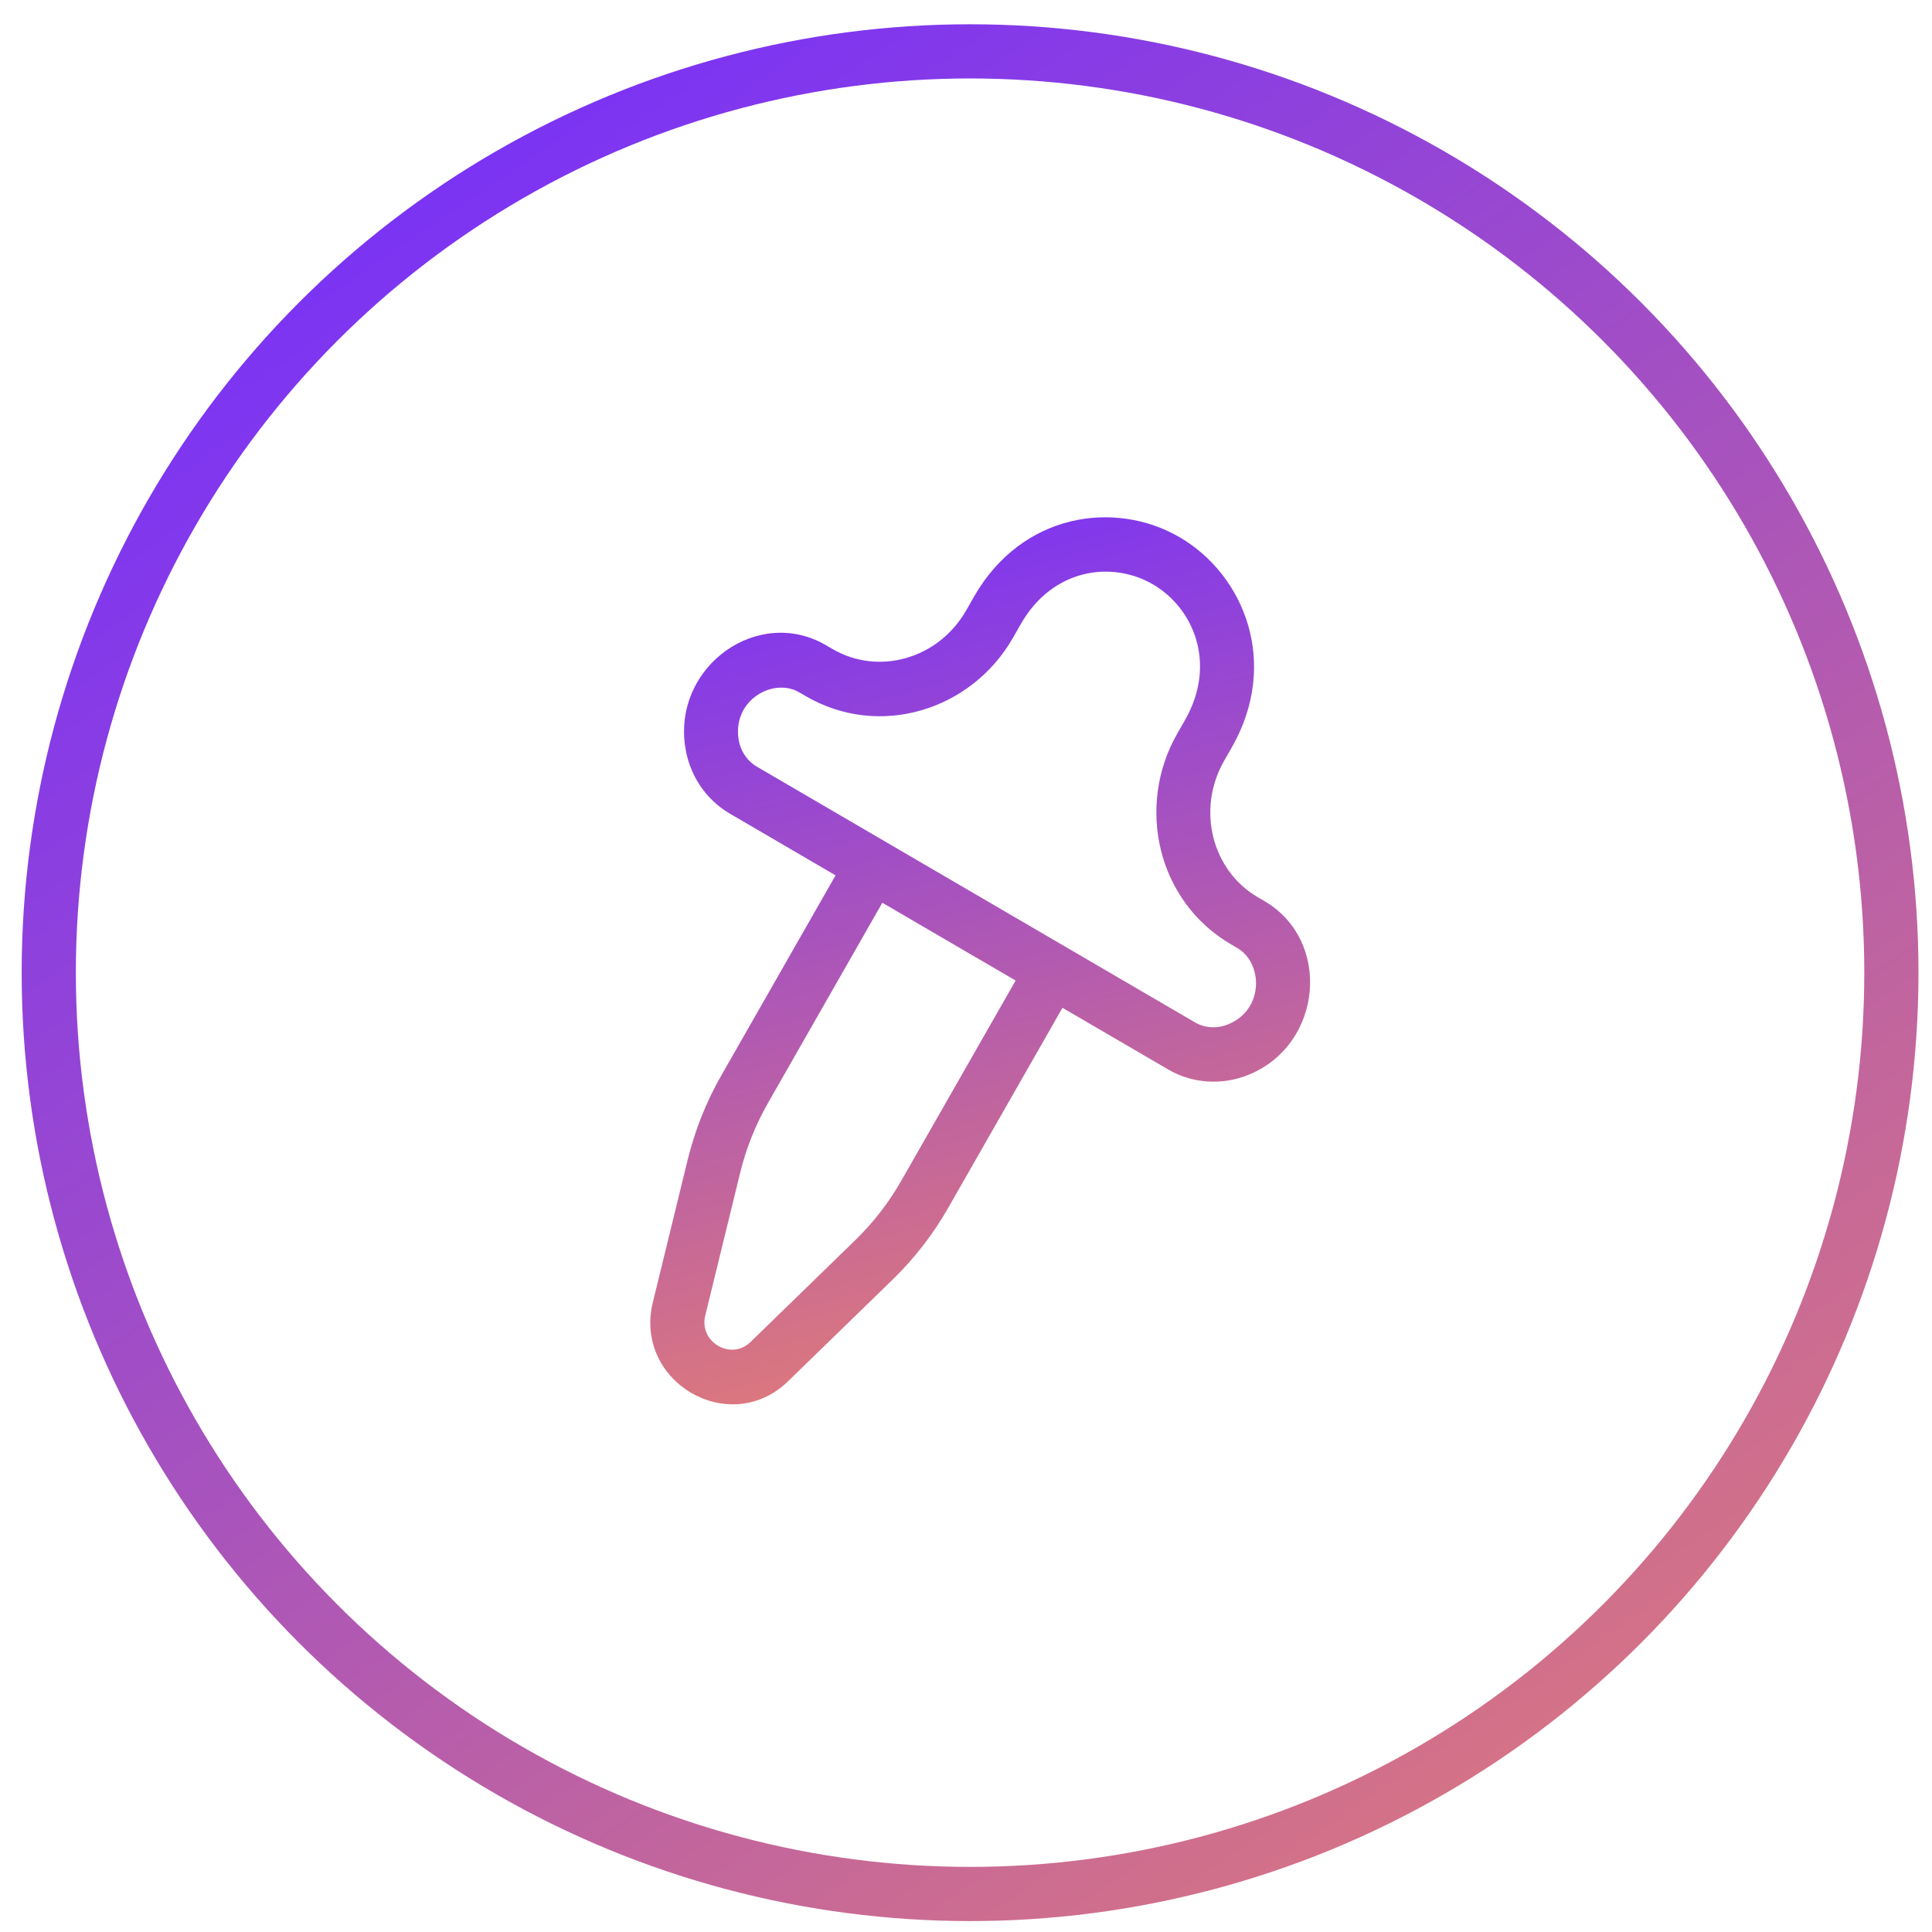<svg width="46" height="46" viewBox="0 0 46 46" fill="none" xmlns="http://www.w3.org/2000/svg">
<circle cx="23.097" cy="23.159" r="21.936" stroke="url(#paint0_linear_2721_1071)" stroke-width="1.29"/>
<path fill-rule="evenodd" clip-rule="evenodd" d="M19.028 16.483L19.182 16.573C20.938 17.598 23.132 16.913 24.119 15.184L24.119 15.184L24.119 15.183L24.12 15.183L24.12 15.182L24.12 15.181L24.121 15.181L24.121 15.18L24.122 15.18L24.122 15.179L24.122 15.178L24.122 15.178L24.123 15.177L24.123 15.177L24.124 15.176L24.124 15.175L24.124 15.175L24.125 15.174L24.125 15.174L24.125 15.173L24.126 15.172L24.126 15.172L24.126 15.171L24.127 15.171L24.127 15.17L24.127 15.169L24.128 15.169L24.128 15.168L24.128 15.168L24.129 15.167L24.129 15.166L24.129 15.166L24.13 15.165L24.13 15.165L24.131 15.164L24.131 15.163L24.131 15.163L24.131 15.162L24.132 15.161L24.132 15.161L24.133 15.16L24.133 15.16L24.133 15.159L24.134 15.158L24.134 15.158L24.134 15.157L24.135 15.157L24.135 15.156L24.135 15.155L24.136 15.155L24.136 15.154L24.136 15.153L24.137 15.153L24.137 15.152L24.137 15.152L24.138 15.151L24.138 15.15L24.139 15.15L24.139 15.149L24.139 15.149L24.14 15.148L24.14 15.147L24.14 15.147L24.141 15.146L24.141 15.146L24.141 15.145L24.142 15.144L24.142 15.144L24.142 15.143L24.143 15.143L24.143 15.142L24.143 15.141L24.144 15.141L24.144 15.14L24.144 15.139L24.145 15.139L24.145 15.138L24.145 15.138L24.146 15.137L24.146 15.136L24.146 15.136L24.147 15.135L24.147 15.135L24.148 15.134L24.148 15.133L24.148 15.133L24.149 15.132L24.149 15.132L24.149 15.131L24.15 15.13L24.15 15.13L24.15 15.129L24.151 15.128L24.151 15.128L24.151 15.127L24.152 15.127L24.152 15.126L24.152 15.125L24.153 15.125L24.153 15.124L24.154 15.123L24.154 15.123L24.154 15.122L24.155 15.122L24.155 15.121L24.155 15.12L24.156 15.12L24.156 15.119L24.156 15.119L24.157 15.118L24.157 15.117L24.157 15.117L24.158 15.116L24.158 15.116L24.158 15.115L24.159 15.114L24.159 15.114L24.16 15.113L24.16 15.112L24.16 15.112L24.161 15.111L24.161 15.111L24.161 15.11L24.162 15.109L24.162 15.109L24.162 15.108L24.163 15.107L24.163 15.107L24.163 15.106L24.164 15.106L24.164 15.105L24.164 15.104L24.165 15.104L24.165 15.103L24.166 15.102L24.166 15.102L24.166 15.101L24.167 15.101L24.167 15.1L24.167 15.099L24.168 15.099L24.168 15.098L24.168 15.098L24.169 15.097L24.169 15.096L24.169 15.096L24.17 15.095L24.17 15.095L24.171 15.094L24.171 15.093L24.171 15.093L24.172 15.092L24.172 15.091L24.172 15.091L24.173 15.09L24.173 15.089L24.173 15.089L24.174 15.088L24.174 15.088L24.174 15.087L24.175 15.086L24.175 15.086L24.175 15.085L24.176 15.085L24.176 15.084L24.177 15.083L24.177 15.083L24.177 15.082L24.178 15.081L24.178 15.081L24.178 15.08L24.179 15.08L24.179 15.079L24.179 15.078L24.18 15.078L24.18 15.077L24.18 15.076L24.181 15.076L24.181 15.075L24.181 15.075L24.182 15.074L24.182 15.073L24.183 15.073L24.183 15.072L24.183 15.071L24.184 15.071L24.184 15.07L24.184 15.07L24.185 15.069L24.185 15.068L24.185 15.068L24.186 15.067L24.186 15.066L24.186 15.066L24.187 15.065L24.187 15.065L24.188 15.064L24.188 15.063L24.188 15.063L24.189 15.062L24.189 15.061L24.189 15.061L24.19 15.06L24.19 15.06L24.19 15.059L24.191 15.058L24.191 15.058L24.192 15.057L24.192 15.056L24.192 15.056L24.193 15.055L24.193 15.055L24.193 15.054L24.194 15.053L24.194 15.053L24.194 15.052L24.195 15.051L24.195 15.051L24.195 15.05L24.196 15.05L24.196 15.049L24.197 15.048L24.197 15.048L24.197 15.047L24.198 15.046L24.198 15.046L24.198 15.045L24.199 15.044L24.199 15.044L24.199 15.043L24.2 15.043L24.2 15.042L24.201 15.041L24.201 15.041L24.201 15.04L24.201 15.039L24.202 15.039L24.202 15.038L24.203 15.038L24.203 15.037L24.203 15.036L24.204 15.036L24.204 15.035L24.204 15.034L24.205 15.034L24.205 15.033L24.206 15.033L24.206 15.032L24.206 15.031L24.207 15.031L24.207 15.03L24.207 15.029L24.208 15.029L24.208 15.028L24.208 15.027L24.209 15.027L24.209 15.026L24.209 15.026L24.21 15.025L24.21 15.024L24.211 15.024L24.211 15.023L24.211 15.022L24.212 15.022L24.212 15.021L24.212 15.021L24.213 15.02L24.213 15.019L24.213 15.019L24.214 15.018L24.214 15.017L24.215 15.017L24.215 15.016L24.215 15.015L24.216 15.015L24.216 15.014L24.216 15.014L24.217 15.013L24.217 15.012L24.217 15.012L24.218 15.011L24.218 15.01L24.218 15.01L24.219 15.009L24.219 15.008L24.22 15.008L24.22 15.007L24.22 15.007L24.221 15.006L24.221 15.005L24.221 15.005L24.222 15.004L24.222 15.003L24.223 15.003L24.223 15.002L24.223 15.001L24.224 15.001L24.224 15L24.224 14.999L24.225 14.999L24.225 14.998L24.225 14.998L24.226 14.997L24.226 14.996L24.227 14.996L24.227 14.995L24.227 14.994L24.228 14.994L24.228 14.993L24.228 14.992L24.229 14.992L24.229 14.991L24.229 14.991L24.23 14.99L24.23 14.989L24.23 14.989L24.231 14.988L24.231 14.987L24.232 14.987L24.232 14.986L24.232 14.986L24.233 14.985L24.233 14.984L24.233 14.983L24.234 14.983L24.234 14.982L24.235 14.982L24.235 14.981L24.235 14.98L24.236 14.98L24.236 14.979L24.236 14.978L24.237 14.978L24.237 14.977L24.238 14.976L24.238 14.976L24.238 14.975L24.239 14.975L24.239 14.974L24.239 14.973L24.24 14.973L24.24 14.972L24.24 14.971L24.241 14.971L24.241 14.97L24.241 14.969L24.242 14.969L24.242 14.968L24.243 14.967L24.243 14.967L24.243 14.966L24.244 14.966L24.244 14.965L24.244 14.964L24.245 14.964L24.245 14.963L24.246 14.962L24.246 14.962L24.246 14.961L24.247 14.96L24.247 14.96L24.247 14.959L24.248 14.959L24.248 14.958L24.248 14.957L24.249 14.957L24.249 14.956L24.25 14.955L24.25 14.955L24.25 14.954L24.251 14.953L24.251 14.953L24.252 14.952L24.252 14.951L24.252 14.951L24.253 14.95L24.253 14.949L24.253 14.949L24.254 14.948L24.254 14.947L24.254 14.947L24.255 14.946L24.255 14.945L24.256 14.945L24.256 14.944L24.256 14.944L24.257 14.943L24.257 14.942L24.257 14.942L24.258 14.941L24.258 14.94L24.259 14.94L24.259 14.939L24.259 14.938L24.26 14.938L24.26 14.937L24.26 14.937L24.261 14.936L24.261 14.935L24.261 14.934L24.262 14.934L24.262 14.933L24.263 14.933L24.263 14.932L24.263 14.931L24.264 14.931L24.264 14.93L24.264 14.929L24.265 14.929L24.265 14.928L24.265 14.927L24.266 14.927L24.266 14.926L24.267 14.925L24.267 14.925L24.267 14.924L24.268 14.924L24.268 14.923L24.268 14.922L24.269 14.921L24.269 14.921L24.27 14.92L24.27 14.92L24.27 14.919L24.271 14.918L24.271 14.918L24.271 14.917L24.272 14.916L24.272 14.916L24.273 14.915L24.273 14.914L24.273 14.914L24.274 14.913L24.274 14.912L24.274 14.912L24.275 14.911L24.275 14.91L24.276 14.91L24.276 14.909L24.276 14.909L24.277 14.908L24.277 14.907L24.277 14.906L24.278 14.906L24.278 14.905L24.279 14.905L24.279 14.904L24.279 14.903L24.28 14.903L24.28 14.902L24.28 14.901L24.281 14.901L24.281 14.9L24.282 14.899L24.282 14.899L24.282 14.898L24.283 14.897L24.283 14.897L24.283 14.896L24.284 14.895L24.284 14.895L24.285 14.894L24.285 14.893L24.285 14.893L24.286 14.892L24.286 14.891L24.286 14.891L24.287 14.89L24.287 14.889L24.288 14.889L24.288 14.888L24.288 14.887L24.289 14.887L24.289 14.886L24.289 14.886L24.29 14.885L24.29 14.884L24.291 14.883L24.291 14.883L24.291 14.882L24.292 14.882L24.292 14.881L24.293 14.88L24.293 14.88L24.293 14.879L24.294 14.878L24.294 14.878L24.294 14.877L24.295 14.876L24.295 14.876L24.296 14.875L24.296 14.874L24.296 14.874L24.297 14.873L24.297 14.872L24.297 14.872L24.298 14.871L24.298 14.87L24.299 14.87L24.299 14.869L24.299 14.868L24.3 14.868L24.3 14.867L24.3 14.866L24.301 14.866L24.301 14.865L24.302 14.864L24.302 14.864L24.302 14.863L24.303 14.862L24.303 14.862L24.303 14.861L24.304 14.86C25.067 13.525 26.48 13.348 27.452 13.914C28.423 14.481 28.978 15.807 28.215 17.143L28.215 17.144L28.214 17.145L28.214 17.145L28.213 17.146L28.213 17.146L28.213 17.147L28.212 17.148L28.212 17.148L28.212 17.149L28.211 17.15L28.211 17.15L28.21 17.151L28.21 17.152L28.21 17.152L28.209 17.153L28.209 17.154L28.209 17.154L28.208 17.155L28.208 17.156L28.207 17.156L28.207 17.157L28.207 17.158L28.206 17.158L28.206 17.159L28.206 17.16L28.205 17.16L28.205 17.161L28.204 17.162L28.204 17.162L28.204 17.163L28.203 17.163L28.203 17.164L28.203 17.165L28.202 17.165L28.202 17.166L28.201 17.167L28.201 17.167L28.201 17.168L28.2 17.169L28.2 17.169L28.2 17.17L28.199 17.171L28.199 17.171L28.198 17.172L28.198 17.173L28.198 17.173L28.197 17.174L28.197 17.174L28.197 17.175L28.196 17.176L28.196 17.177L28.195 17.177L28.195 17.178L28.195 17.178L28.194 17.179L28.194 17.18L28.194 17.18L28.193 17.181L28.193 17.182L28.192 17.182L28.192 17.183L28.192 17.184L28.191 17.184L28.191 17.185L28.191 17.186L28.19 17.186L28.19 17.187L28.19 17.188L28.189 17.188L28.189 17.189L28.189 17.189L28.188 17.19L28.188 17.191L28.187 17.191L28.187 17.192L28.187 17.193L28.186 17.193L28.186 17.194L28.186 17.195L28.185 17.195L28.185 17.196L28.184 17.197L28.184 17.197L28.184 17.198L28.183 17.198L28.183 17.199L28.183 17.2L28.182 17.201L28.182 17.201L28.181 17.202L28.181 17.202L28.181 17.203L28.18 17.204L28.18 17.204L28.18 17.205L28.179 17.206L28.179 17.206L28.178 17.207L28.178 17.208L28.178 17.208L28.177 17.209L28.177 17.209L28.177 17.21L28.176 17.211L28.176 17.212L28.175 17.212L28.175 17.213L28.175 17.213L28.174 17.214L28.174 17.215L28.174 17.215L28.173 17.216L28.173 17.217L28.173 17.217L28.172 17.218L28.172 17.219L28.172 17.219L28.171 17.22L28.171 17.221L28.17 17.221L28.17 17.222L28.17 17.222L28.169 17.223L28.169 17.224L28.169 17.224L28.168 17.225L28.168 17.226L28.167 17.226L28.167 17.227L28.167 17.228L28.166 17.228L28.166 17.229L28.166 17.23L28.165 17.23L28.165 17.231L28.165 17.231L28.164 17.232L28.164 17.233L28.163 17.233L28.163 17.234L28.163 17.235L28.162 17.235L28.162 17.236L28.162 17.237L28.161 17.237L28.161 17.238L28.16 17.238L28.16 17.239L28.16 17.24L28.159 17.24L28.159 17.241L28.159 17.242L28.158 17.242L28.158 17.243L28.157 17.244L28.157 17.244L28.157 17.245L28.156 17.246L28.156 17.246L28.156 17.247L28.155 17.247L28.155 17.248L28.155 17.249L28.154 17.249L28.154 17.25L28.154 17.251L28.153 17.251L28.153 17.252L28.152 17.253L28.152 17.253L28.152 17.254L28.151 17.255L28.151 17.255L28.151 17.256L28.15 17.256L28.15 17.257L28.149 17.258L28.149 17.258L28.149 17.259L28.148 17.26L28.148 17.26L28.148 17.261L28.147 17.262L28.147 17.262L28.146 17.263L28.146 17.264L28.146 17.264L28.145 17.265L28.145 17.265L28.145 17.266L28.144 17.267L28.144 17.267L28.144 17.268L28.143 17.269L28.143 17.269L28.142 17.27L28.142 17.27L28.142 17.271L28.141 17.272L28.141 17.272L28.141 17.273L28.14 17.274L28.14 17.274L28.14 17.275L28.139 17.276L28.139 17.276L28.139 17.277L28.138 17.277L28.138 17.278L28.137 17.279L28.137 17.279L28.137 17.28L28.136 17.281L28.136 17.281L28.136 17.282L28.135 17.283L28.135 17.283L28.134 17.284L28.134 17.285L28.134 17.285L28.133 17.286L28.133 17.286L28.133 17.287L28.132 17.288L28.132 17.288L28.132 17.289L28.131 17.29L28.131 17.29L28.131 17.291L28.13 17.291L28.13 17.292L28.13 17.293L28.129 17.293L28.129 17.294L28.128 17.295L28.128 17.295L28.128 17.296L28.127 17.297L28.127 17.297L28.127 17.298L28.126 17.299L28.126 17.299L28.125 17.3L28.125 17.3L28.125 17.301L28.124 17.302L28.124 17.302L28.124 17.303L28.123 17.303L28.123 17.304L28.123 17.305L28.122 17.305L28.122 17.306L28.122 17.307L28.121 17.307L28.121 17.308L28.12 17.309L28.12 17.309L28.12 17.31L28.119 17.311L28.119 17.311L28.119 17.312L28.118 17.312L28.118 17.313L28.117 17.314L28.117 17.314L28.117 17.315L28.116 17.316L28.116 17.316L28.116 17.317L28.115 17.317L28.115 17.318L28.115 17.319L28.114 17.319L28.114 17.32L28.114 17.321L28.113 17.321L28.113 17.322L28.113 17.323L28.112 17.323L28.112 17.324L28.111 17.324L28.111 17.325L28.111 17.326L28.11 17.326L28.11 17.327L28.11 17.328L28.109 17.328L28.109 17.329L28.108 17.329L28.108 17.33L28.108 17.331L28.108 17.331L28.107 17.332L28.107 17.332L28.106 17.333L28.106 17.334L28.106 17.334L28.105 17.335L28.105 17.336L28.105 17.336L28.104 17.337L28.104 17.338L28.104 17.338L28.103 17.339L28.103 17.34L28.102 17.34L28.102 17.341L28.102 17.341L28.101 17.342L28.101 17.343L28.101 17.343L28.1 17.344L28.1 17.345L28.1 17.345L28.099 17.346L28.099 17.346L28.099 17.347L28.098 17.348L28.098 17.348L28.097 17.349L28.097 17.349L28.097 17.35L28.096 17.351L28.096 17.351L28.096 17.352L28.095 17.353L28.095 17.353L28.095 17.354L28.094 17.355L28.094 17.355L28.093 17.356L28.093 17.356L28.093 17.357L28.092 17.358L28.092 17.358L28.092 17.359L28.091 17.36L28.091 17.36L28.091 17.361L28.09 17.361L28.09 17.362L28.09 17.363L28.089 17.363L28.089 17.364L28.088 17.364L28.088 17.365L28.088 17.366L28.087 17.366L28.087 17.367L28.087 17.368L28.086 17.368L28.086 17.369L28.086 17.369L28.085 17.37L28.085 17.371L28.085 17.371L28.084 17.372L28.084 17.373L28.084 17.373L28.083 17.374L28.083 17.375L28.082 17.375L28.082 17.376L28.082 17.376L28.081 17.377L28.081 17.378L28.081 17.378L28.08 17.379L28.08 17.38L28.08 17.38L28.079 17.381L28.079 17.381L28.078 17.382L28.078 17.383L28.078 17.383L28.078 17.384L28.077 17.384L28.077 17.385L28.076 17.386L28.076 17.386L28.076 17.387L28.075 17.387L28.075 17.388L28.075 17.389L28.074 17.389L28.074 17.39L28.074 17.391L28.073 17.391L28.073 17.392L28.073 17.392L28.072 17.393L28.072 17.394L28.071 17.394L28.071 17.395L28.071 17.396L28.07 17.396L28.07 17.397L28.07 17.398L28.069 17.398L28.069 17.399L28.069 17.399L28.068 17.4L28.068 17.401L28.067 17.401L28.067 17.402L28.067 17.402L28.067 17.403L28.066 17.404L28.066 17.404L28.065 17.405L28.065 17.405L28.065 17.406L28.064 17.407L28.064 17.407L28.064 17.408L28.063 17.409L28.063 17.409L28.063 17.41L28.062 17.41L28.062 17.411L28.061 17.412L28.061 17.412L28.061 17.413L28.061 17.413L28.06 17.414L28.06 17.415L28.059 17.415L28.059 17.416L28.059 17.417L28.058 17.417L28.058 17.418L28.058 17.419L28.057 17.419L28.057 17.42L28.057 17.42L28.056 17.421L28.056 17.422L28.056 17.422L28.055 17.423L28.055 17.423L28.055 17.424L28.054 17.425L28.054 17.425L28.053 17.426L28.053 17.427L28.053 17.427L28.052 17.428L28.052 17.428L28.052 17.429L28.051 17.43L28.051 17.43L28.051 17.431L28.05 17.431L28.05 17.432L28.05 17.433L28.049 17.433L28.049 17.434L28.049 17.434L28.048 17.435L28.048 17.436L28.047 17.436L28.047 17.437L28.047 17.438L28.046 17.438L28.046 17.439L28.046 17.439L28.045 17.44L28.045 17.441L28.045 17.441L28.044 17.442L28.044 17.442L28.044 17.443L28.043 17.444L28.043 17.444L28.043 17.445L28.042 17.445L28.042 17.446L28.041 17.447L28.041 17.447L28.041 17.448L28.041 17.449L28.04 17.449L28.04 17.45L28.039 17.45L28.039 17.451L28.039 17.452L28.038 17.452L28.038 17.453L28.038 17.453L28.037 17.454L28.037 17.455L28.037 17.455L28.036 17.456L28.036 17.456L28.036 17.457L28.035 17.458L28.035 17.458L28.035 17.459L28.034 17.46L28.034 17.46L28.034 17.461L28.033 17.461L28.033 17.462L28.032 17.463L28.032 17.463L28.032 17.464L28.031 17.465L28.031 17.465L28.031 17.466L28.03 17.466L28.03 17.467C27.043 19.195 27.552 21.458 29.308 22.483L29.463 22.574C30.066 22.926 30.105 24.032 29.248 24.386C28.97 24.501 28.68 24.475 28.453 24.343L18.017 18.252C17.79 18.119 17.623 17.878 17.582 17.578C17.457 16.649 18.424 16.131 19.028 16.483ZM16.309 17.745C16.053 15.846 18.059 14.423 19.668 15.363L19.822 15.453C20.923 16.095 22.347 15.684 23.004 14.534L23.189 14.21C24.334 12.205 26.556 11.898 28.091 12.794C29.626 13.69 30.474 15.789 29.329 17.794L29.144 18.117C28.488 19.268 28.848 20.72 29.948 21.363L30.103 21.453C31.712 22.392 31.496 24.859 29.741 25.585C29.105 25.848 28.396 25.803 27.813 25.463L25.297 23.995L25.296 23.997L22.574 28.763C22.216 29.389 21.773 29.961 21.258 30.462L18.765 32.886C17.373 34.239 15.081 32.901 15.544 31.007L16.374 27.612C16.546 26.91 16.814 26.236 17.172 25.61L19.894 20.843L19.895 20.842L17.377 19.372C16.794 19.032 16.401 18.434 16.309 17.745ZM21.459 28.113L23.542 24.466L24.182 23.346L23.067 22.696L21.008 21.494L18.286 26.261C17.988 26.782 17.765 27.343 17.622 27.927L16.792 31.322C16.637 31.955 17.406 32.404 17.87 31.952L20.363 29.528C20.793 29.11 21.162 28.634 21.459 28.113Z" fill="url(#paint1_linear_2721_1071)"/>
<defs>
<linearGradient id="paint0_linear_2721_1071" x1="8.194" y1="2.836" x2="41.613" y2="52.062" gradientUnits="userSpaceOnUse">
<stop stop-color="#7630FA"/>
<stop offset="1" stop-color="#EB826B"/>
</linearGradient>
<linearGradient id="paint1_linear_2721_1071" x1="17.232" y1="12.316" x2="23.446" y2="35.213" gradientUnits="userSpaceOnUse">
<stop stop-color="#7630FA"/>
<stop offset="1" stop-color="#EB826B"/>
</linearGradient>
</defs>
</svg>
